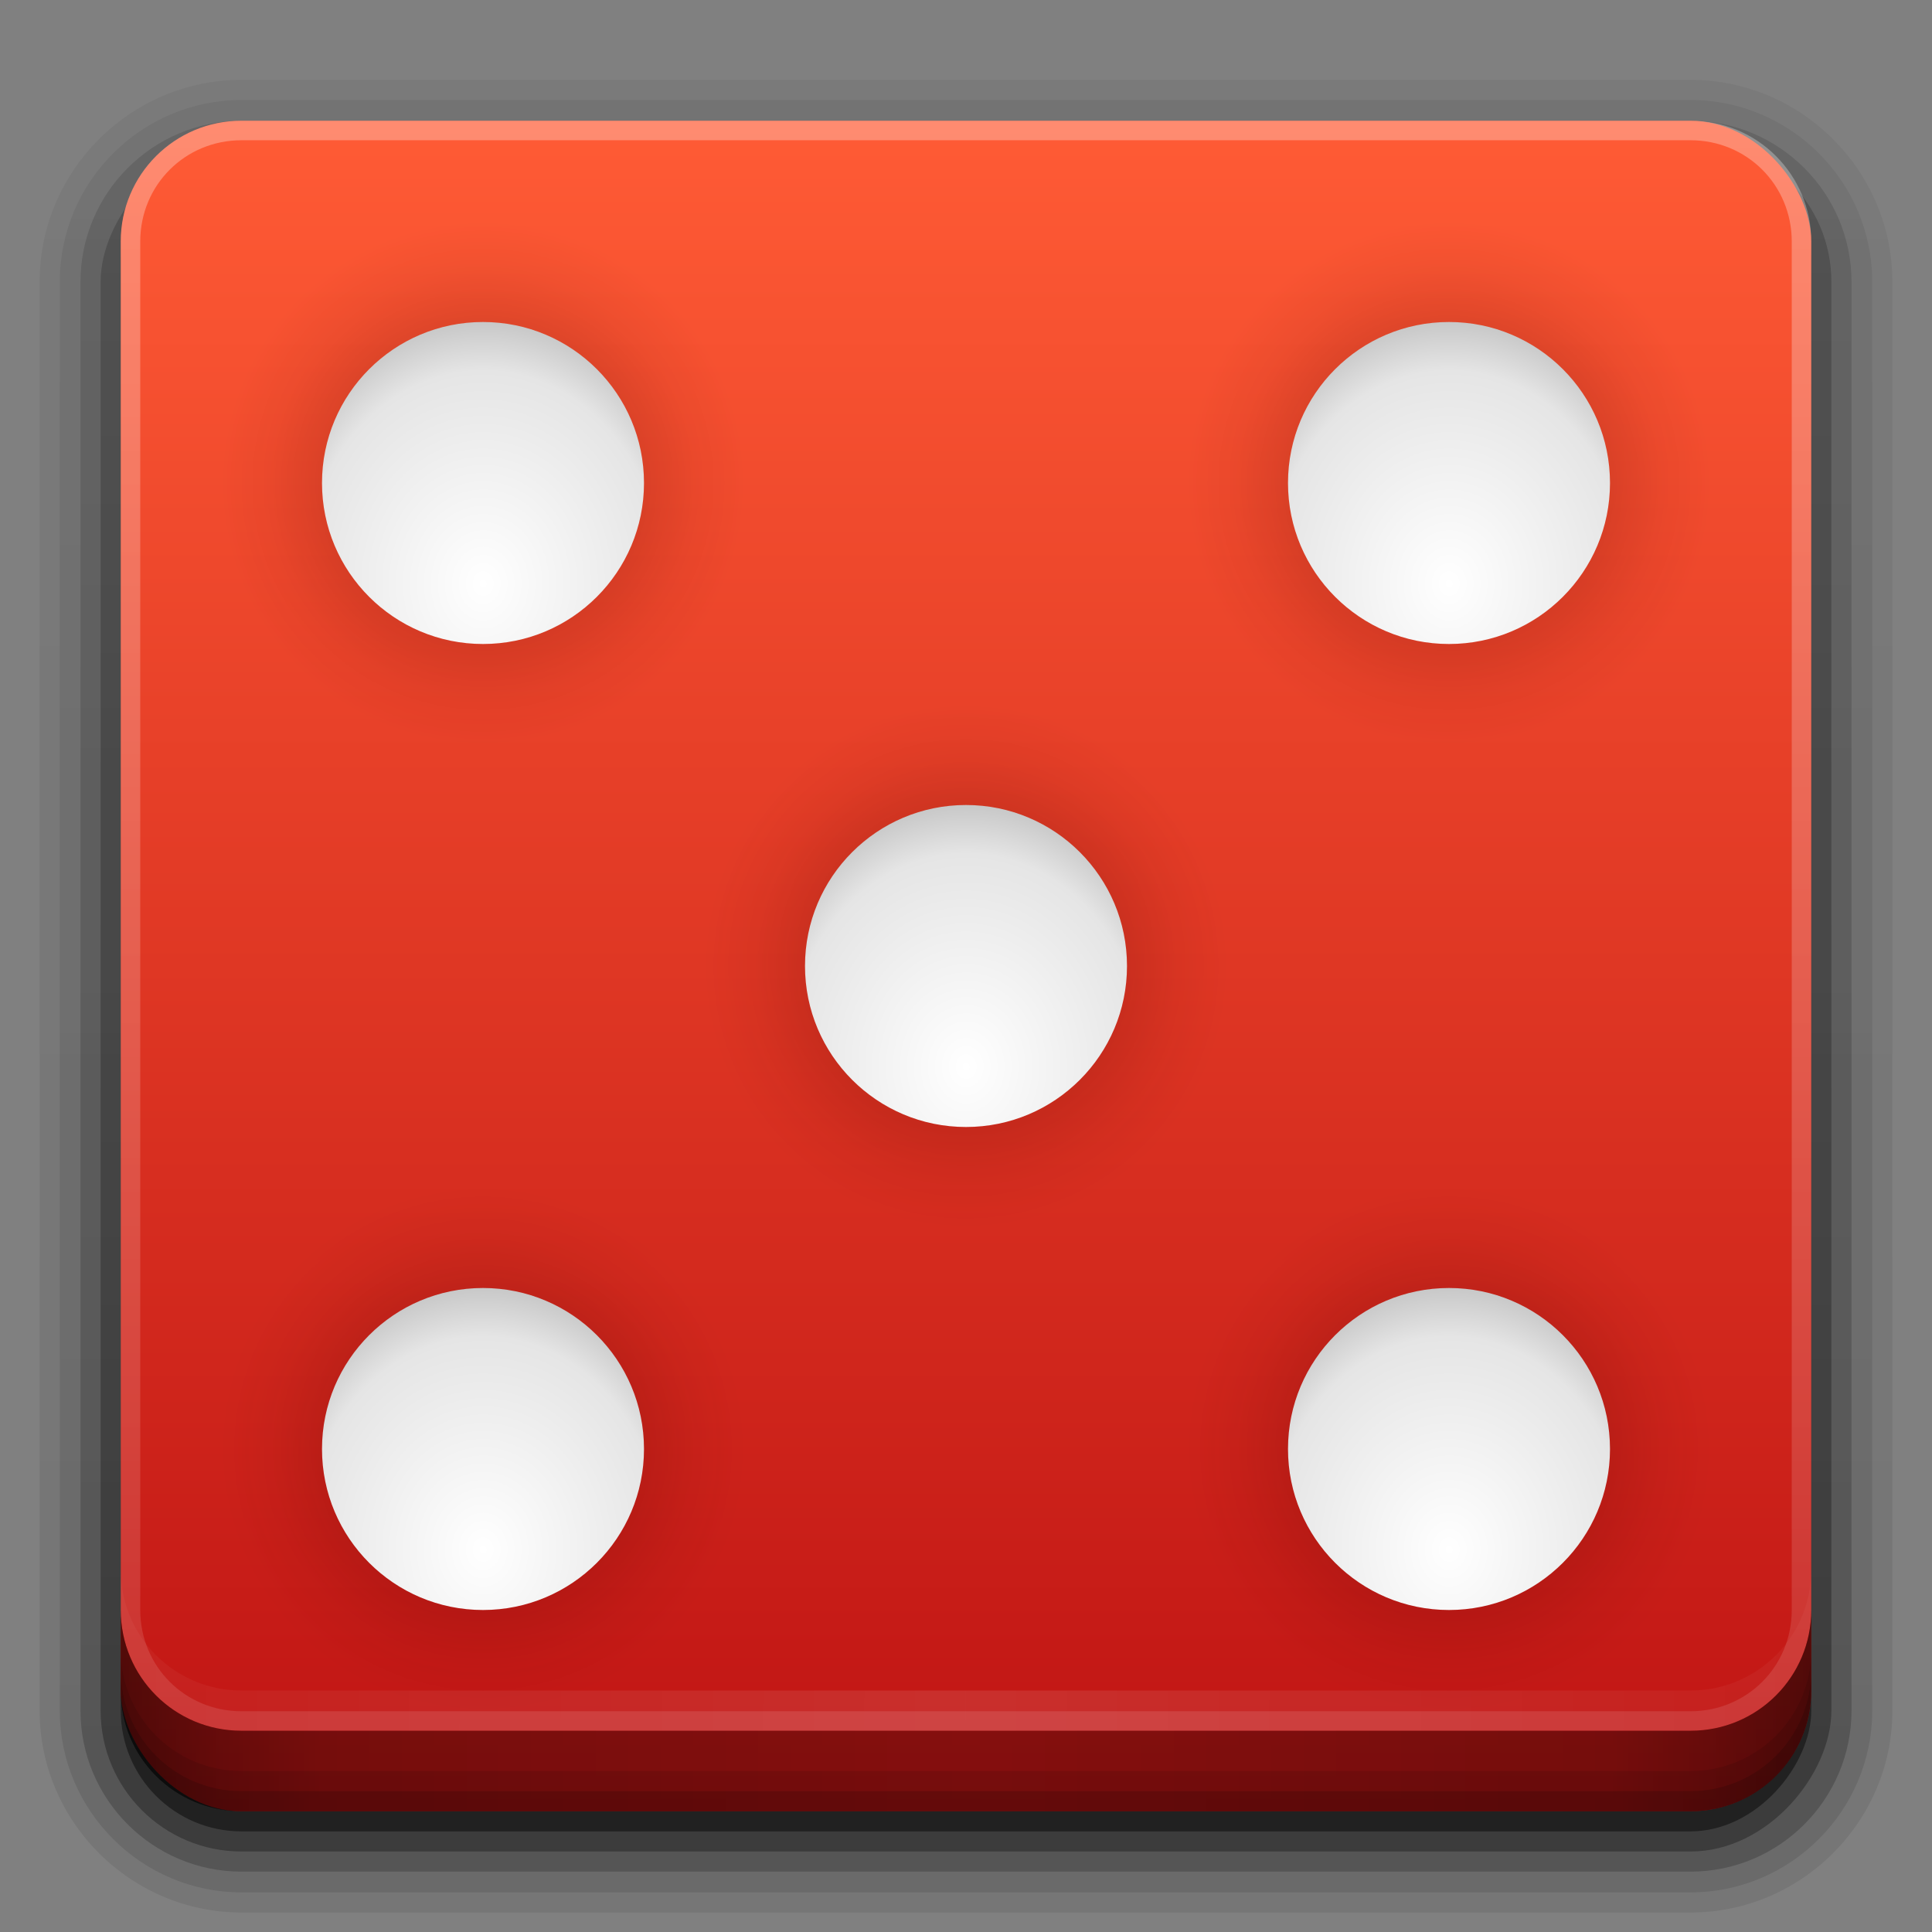 <?xml version="1.0" encoding="UTF-8" standalone="no"?>
<!-- Created with Inkscape (http://www.inkscape.org/) -->

<svg
   xmlns:dc="http://purl.org/dc/elements/1.1/"
   xmlns:cc="http://creativecommons.org/ns#"
   xmlns:rdf="http://www.w3.org/1999/02/22-rdf-syntax-ns#"
   xmlns:svg="http://www.w3.org/2000/svg"
   xmlns="http://www.w3.org/2000/svg"
   xmlns:xlink="http://www.w3.org/1999/xlink"
   xmlns:sodipodi="http://sodipodi.sourceforge.net/DTD/sodipodi-0.dtd"
   xmlns:inkscape="http://www.inkscape.org/namespaces/inkscape"
   width="96"
   height="96"
   id="svg2408"
   sodipodi:version="0.32"
   inkscape:version="0.91 r13725"
   version="1.0"
   sodipodi:docname="gnome-tali.svg"
   inkscape:output_extension="org.inkscape.output.svg.inkscape">
  <rect width="100%" height="100%" fill="#808080" stroke="none"/>
  <defs
     id="defs2410">
    <linearGradient
       id="linearGradient3779">
      <stop
         id="stop3781"
         offset="0"
         style="stop-color:#ffffff;stop-opacity:1;" />
      <stop
         style="stop-color:#e5e5e5;stop-opacity:1;"
         offset="0.814"
         id="stop3785" />
      <stop
         id="stop3783"
         offset="1"
         style="stop-color:#c8c8c8;stop-opacity:1;" />
    </linearGradient>
    <linearGradient
       id="linearGradient3734">
      <stop
         style="stop-color:#550000;stop-opacity:1;"
         offset="0"
         id="stop3736" />
      <stop
         id="stop3742"
         offset="0.621"
         style="stop-color:#550000;stop-opacity:0.498;" />
      <stop
         style="stop-color:#550000;stop-opacity:0.178;"
         offset="0.81"
         id="stop3803" />
      <stop
         style="stop-color:#550000;stop-opacity:0;"
         offset="1"
         id="stop3738" />
    </linearGradient>
    <linearGradient
       id="linearGradient3726">
      <stop
         style="stop-color:#000000;stop-opacity:1;"
         offset="0"
         id="stop3728" />
      <stop
         style="stop-color:#000000;stop-opacity:0;"
         offset="1"
         id="stop3730" />
    </linearGradient>
    <linearGradient
       inkscape:collect="always"
       id="linearGradient3684">
      <stop
         style="stop-color:#ffffff;stop-opacity:1;"
         offset="0"
         id="stop3686" />
      <stop
         style="stop-color:#ffffff;stop-opacity:0;"
         offset="1"
         id="stop3688" />
    </linearGradient>
    <linearGradient
       inkscape:collect="always"
       id="linearGradient3674">
      <stop
         style="stop-color:#ffffff;stop-opacity:1;"
         offset="0"
         id="stop3676" />
      <stop
         style="stop-color:#ffffff;stop-opacity:0;"
         offset="1"
         id="stop3678" />
    </linearGradient>
    <linearGradient
       id="linearGradient3664">
      <stop
         style="stop-color:#ffffff;stop-opacity:1;"
         offset="0"
         id="stop3666" />
      <stop
         style="stop-color:#d2d2d2;stop-opacity:1;"
         offset="1"
         id="stop3668" />
    </linearGradient>
    <linearGradient
       id="ButtonShadow"
       gradientTransform="scale(1.006,0.994)"
       x1="45.448"
       y1="92.54"
       x2="45.448"
       y2="7.017"
       gradientUnits="userSpaceOnUse">
      <stop
         style="stop-color:#000000;stop-opacity:1;"
         offset="0"
         id="stop3750" />
      <stop
         style="stop-color:#000000;stop-opacity:0.588;"
         offset="1"
         id="stop3752" />
    </linearGradient>
    <linearGradient
       inkscape:collect="always"
       id="linearGradient3737">
      <stop
         style="stop-color:#ffffff;stop-opacity:1;"
         offset="0"
         id="stop3739" />
      <stop
         style="stop-color:#ffffff;stop-opacity:0;"
         offset="1"
         id="stop3741" />
    </linearGradient>
    <linearGradient
       id="linearGradient3700">
      <stop
         style="stop-color:#bf1313;stop-opacity:1;"
         offset="0"
         id="stop3702" />
      <stop
         style="stop-color:#ff5b35;stop-opacity:1;"
         offset="1"
         id="stop3704" />
    </linearGradient>
    <inkscape:perspective
       sodipodi:type="inkscape:persp3d"
       inkscape:vp_x="0 : 526.18109 : 1"
       inkscape:vp_y="0 : 1000 : 0"
       inkscape:vp_z="744.09448 : 526.18109 : 1"
       inkscape:persp3d-origin="372.04724 : 350.78739 : 1"
       id="perspective2416" />
    <linearGradient
       inkscape:collect="always"
       xlink:href="#linearGradient3700"
       id="linearGradient3706"
       x1="48"
       y1="90"
       x2="48"
       y2="5.988"
       gradientUnits="userSpaceOnUse" />
    <linearGradient
       inkscape:collect="always"
       xlink:href="#linearGradient3737"
       id="linearGradient3743"
       x1="36.357"
       y1="6"
       x2="36.357"
       y2="63.893"
       gradientUnits="userSpaceOnUse" />
    <filter
       inkscape:collect="always"
       id="filter3174">
      <feGaussianBlur
         inkscape:collect="always"
         stdDeviation="1.71"
         id="feGaussianBlur3176" />
    </filter>
    <filter
       inkscape:collect="always"
       id="filter3794"
       x="-0.192"
       width="1.384"
       y="-0.192"
       height="1.384">
      <feGaussianBlur
         inkscape:collect="always"
         stdDeviation="5.28"
         id="feGaussianBlur3796" />
    </filter>
    <linearGradient
       inkscape:collect="always"
       xlink:href="#linearGradient3737"
       id="linearGradient3613"
       x1="48"
       y1="20.221"
       x2="48"
       y2="138.661"
       gradientUnits="userSpaceOnUse" />
    <clipPath
       clipPathUnits="userSpaceOnUse"
       id="clipPath3613">
      <rect
         ry="6"
         rx="6"
         y="6"
         x="6"
         height="84"
         width="84"
         id="rect3615"
         style="fill:#ffffff;fill-opacity:1;fill-rule:nonzero;stroke:none" />
    </clipPath>
    <linearGradient
       inkscape:collect="always"
       xlink:href="#linearGradient3700"
       id="linearGradient3617"
       gradientUnits="userSpaceOnUse"
       x1="48"
       y1="90"
       x2="48"
       y2="5.988" />
    <inkscape:perspective
       id="perspective2985"
       inkscape:persp3d-origin="0.5 : 0.33333333 : 1"
       inkscape:vp_z="1 : 0.5 : 1"
       inkscape:vp_y="0 : 1000 : 0"
       inkscape:vp_x="0 : 0.5 : 1"
       sodipodi:type="inkscape:persp3d" />
    <linearGradient
       inkscape:collect="always"
       xlink:href="#ButtonShadow-0"
       id="linearGradient3788"
       gradientUnits="userSpaceOnUse"
       gradientTransform="matrix(1.024,0,0,1.012,-1.143,-98.071)"
       x1="32.251"
       y1="6.132"
       x2="32.251"
       y2="90.239" />
    <linearGradient
       id="ButtonShadow-0"
       gradientTransform="matrix(1.006,0,0,0.994,100,0)"
       x1="45.448"
       y1="92.54"
       x2="45.448"
       y2="7.017"
       gradientUnits="userSpaceOnUse">
      <stop
         style="stop-color:#000000;stop-opacity:1;"
         offset="0"
         id="stop3750-8" />
      <stop
         style="stop-color:#000000;stop-opacity:0.588;"
         offset="1"
         id="stop3752-5" />
    </linearGradient>
    <linearGradient
       inkscape:collect="always"
       xlink:href="#ButtonShadow-0"
       id="linearGradient3780"
       gradientUnits="userSpaceOnUse"
       gradientTransform="matrix(1.024,0,0,1.012,-1.143,-98.071)"
       x1="32.251"
       y1="6.132"
       x2="32.251"
       y2="90.239" />
    <linearGradient
       id="linearGradient2994"
       gradientTransform="matrix(1.006,0,0,0.994,100,0)"
       x1="45.448"
       y1="92.54"
       x2="45.448"
       y2="7.017"
       gradientUnits="userSpaceOnUse">
      <stop
         style="stop-color:#000000;stop-opacity:1;"
         offset="0"
         id="stop2996" />
      <stop
         style="stop-color:#000000;stop-opacity:0.588;"
         offset="1"
         id="stop2998" />
    </linearGradient>
    <linearGradient
       inkscape:collect="always"
       xlink:href="#ButtonShadow-0"
       id="linearGradient3772"
       gradientUnits="userSpaceOnUse"
       gradientTransform="matrix(1.024,0,0,1.012,-1.143,-98.071)"
       x1="32.251"
       y1="6.132"
       x2="32.251"
       y2="90.239" />
    <linearGradient
       id="linearGradient3001"
       gradientTransform="matrix(1.006,0,0,0.994,100,0)"
       x1="45.448"
       y1="92.54"
       x2="45.448"
       y2="7.017"
       gradientUnits="userSpaceOnUse">
      <stop
         style="stop-color:#000000;stop-opacity:1;"
         offset="0"
         id="stop3003" />
      <stop
         style="stop-color:#000000;stop-opacity:0.588;"
         offset="1"
         id="stop3005" />
    </linearGradient>
    <linearGradient
       inkscape:collect="always"
       xlink:href="#ButtonShadow-0"
       id="linearGradient3725"
       gradientUnits="userSpaceOnUse"
       gradientTransform="matrix(1.024,0,0,1.012,-1.143,-98.071)"
       x1="32.251"
       y1="6.132"
       x2="32.251"
       y2="90.239" />
    <linearGradient
       id="linearGradient3008"
       gradientTransform="matrix(1.006,0,0,0.994,100,0)"
       x1="45.448"
       y1="92.54"
       x2="45.448"
       y2="7.017"
       gradientUnits="userSpaceOnUse">
      <stop
         style="stop-color:#000000;stop-opacity:1;"
         offset="0"
         id="stop3010" />
      <stop
         style="stop-color:#000000;stop-opacity:0.588;"
         offset="1"
         id="stop3012" />
    </linearGradient>
    <linearGradient
       inkscape:collect="always"
       xlink:href="#ButtonShadow-0"
       id="linearGradient3721"
       gradientUnits="userSpaceOnUse"
       gradientTransform="translate(0,-97)"
       x1="32.251"
       y1="6.132"
       x2="32.251"
       y2="90.239" />
    <linearGradient
       id="linearGradient3015"
       gradientTransform="matrix(1.006,0,0,0.994,100,0)"
       x1="45.448"
       y1="92.54"
       x2="45.448"
       y2="7.017"
       gradientUnits="userSpaceOnUse">
      <stop
         style="stop-color:#000000;stop-opacity:1;"
         offset="0"
         id="stop3017" />
      <stop
         style="stop-color:#000000;stop-opacity:0.588;"
         offset="1"
         id="stop3019" />
    </linearGradient>
    <linearGradient
       y2="90.239"
       x2="32.251"
       y1="6.132"
       x1="32.251"
       gradientTransform="matrix(1.024,0,0,1.012,-1.143,-98.071)"
       gradientUnits="userSpaceOnUse"
       id="linearGradient3026"
       xlink:href="#ButtonShadow-0"
       inkscape:collect="always" />
    <linearGradient
       inkscape:collect="always"
       xlink:href="#linearGradient3664"
       id="linearGradient3670"
       x1="16"
       y1="24"
       x2="32"
       y2="24"
       gradientUnits="userSpaceOnUse" />
    <linearGradient
       inkscape:collect="always"
       xlink:href="#linearGradient3674"
       id="linearGradient3680"
       x1="16"
       y1="24"
       x2="32"
       y2="24"
       gradientUnits="userSpaceOnUse" />
    <linearGradient
       inkscape:collect="always"
       xlink:href="#linearGradient3684"
       id="linearGradient3690"
       x1="16"
       y1="24"
       x2="32"
       y2="24"
       gradientUnits="userSpaceOnUse" />
    <linearGradient
       inkscape:collect="always"
       xlink:href="#linearGradient3664"
       id="linearGradient3698"
       gradientUnits="userSpaceOnUse"
       x1="16"
       y1="24"
       x2="32"
       y2="24" />
    <linearGradient
       inkscape:collect="always"
       xlink:href="#linearGradient3684"
       id="linearGradient3704"
       gradientUnits="userSpaceOnUse"
       x1="16"
       y1="24"
       x2="32"
       y2="24" />
    <linearGradient
       inkscape:collect="always"
       xlink:href="#linearGradient3664"
       id="linearGradient3707"
       gradientUnits="userSpaceOnUse"
       x1="16"
       y1="24"
       x2="32"
       y2="24" />
    <linearGradient
       inkscape:collect="always"
       xlink:href="#linearGradient3684"
       id="linearGradient3713"
       gradientUnits="userSpaceOnUse"
       x1="16"
       y1="24"
       x2="32"
       y2="24" />
    <linearGradient
       inkscape:collect="always"
       xlink:href="#linearGradient3664"
       id="linearGradient3715"
       gradientUnits="userSpaceOnUse"
       x1="16"
       y1="24"
       x2="32"
       y2="24" />
    <linearGradient
       inkscape:collect="always"
       xlink:href="#linearGradient3684"
       id="linearGradient3722"
       gradientUnits="userSpaceOnUse"
       x1="16"
       y1="24"
       x2="32"
       y2="24" />
    <linearGradient
       inkscape:collect="always"
       xlink:href="#linearGradient3664"
       id="linearGradient3724"
       gradientUnits="userSpaceOnUse"
       x1="16"
       y1="24"
       x2="32"
       y2="24" />
    <radialGradient
       inkscape:collect="always"
       xlink:href="#linearGradient3734"
       id="radialGradient3740"
       cx="24"
       cy="24"
       fx="24"
       fy="24"
       r="8"
       gradientUnits="userSpaceOnUse" />
    <radialGradient
       inkscape:collect="always"
       xlink:href="#linearGradient3734"
       id="radialGradient3748"
       gradientUnits="userSpaceOnUse"
       cx="24"
       cy="24"
       fx="24"
       fy="24"
       r="8" />
    <radialGradient
       inkscape:collect="always"
       xlink:href="#linearGradient3734"
       id="radialGradient3756"
       gradientUnits="userSpaceOnUse"
       cx="24"
       cy="24"
       fx="24"
       fy="24"
       r="8" />
    <linearGradient
       inkscape:collect="always"
       xlink:href="#linearGradient3664"
       id="linearGradient3758"
       gradientUnits="userSpaceOnUse"
       x1="16"
       y1="24"
       x2="32"
       y2="24" />
    <radialGradient
       inkscape:collect="always"
       xlink:href="#linearGradient3734"
       id="radialGradient3764"
       gradientUnits="userSpaceOnUse"
       cx="24"
       cy="24"
       fx="24"
       fy="24"
       r="8" />
    <linearGradient
       inkscape:collect="always"
       xlink:href="#linearGradient3664"
       id="linearGradient3766"
       gradientUnits="userSpaceOnUse"
       x1="16"
       y1="24"
       x2="32"
       y2="24" />
    <radialGradient
       inkscape:collect="always"
       xlink:href="#linearGradient3734"
       id="radialGradient3773"
       gradientUnits="userSpaceOnUse"
       cx="24"
       cy="24"
       fx="24"
       fy="24"
       r="8" />
    <linearGradient
       inkscape:collect="always"
       xlink:href="#linearGradient3664"
       id="linearGradient3775"
       gradientUnits="userSpaceOnUse"
       x1="16"
       y1="24"
       x2="32"
       y2="24" />
    <radialGradient
       inkscape:collect="always"
       xlink:href="#linearGradient3779"
       id="radialGradient3777"
       cx="19"
       cy="24"
       fx="19"
       fy="24"
       r="8"
       gradientUnits="userSpaceOnUse"
       gradientTransform="matrix(1.625,0,0,1.381,-11.875,-9.136)" />
    <radialGradient
       inkscape:collect="always"
       xlink:href="#linearGradient3779"
       id="radialGradient3789"
       gradientUnits="userSpaceOnUse"
       gradientTransform="matrix(1.625,0,0,1.381,-11.875,-9.136)"
       cx="19"
       cy="24"
       fx="19"
       fy="24"
       r="8" />
    <radialGradient
       inkscape:collect="always"
       xlink:href="#linearGradient3779"
       id="radialGradient3795"
       gradientUnits="userSpaceOnUse"
       gradientTransform="matrix(1.625,0,0,1.381,-11.875,-9.136)"
       cx="19"
       cy="24"
       fx="19"
       fy="24"
       r="8" />
    <radialGradient
       inkscape:collect="always"
       xlink:href="#linearGradient3779"
       id="radialGradient3797"
       gradientUnits="userSpaceOnUse"
       gradientTransform="matrix(1.625,0,0,1.381,-11.875,-9.136)"
       cx="19"
       cy="24"
       fx="19"
       fy="24"
       r="8" />
    <radialGradient
       inkscape:collect="always"
       xlink:href="#linearGradient3779"
       id="radialGradient3801"
       gradientUnits="userSpaceOnUse"
       gradientTransform="matrix(1.625,0,0,1.381,-11.875,-9.136)"
       cx="19"
       cy="24"
       fx="19"
       fy="24"
       r="8" />
    <linearGradient
       id="linearGradient3228"
       y2="88"
       spreadMethod="reflect"
       gradientUnits="userSpaceOnUse"
       y1="88"
       x2="48"
       x1="90">
      <stop
         id="stop3894"
         stop-opacity=".588"
         offset="0" />
      <stop
         id="stop3896"
         stop-opacity=".471"
         offset=".118" />
      <stop
         id="stop3898"
         stop-opacity=".392"
         offset=".238" />
      <stop
         id="stop3900"
         stop-opacity=".314"
         offset="1" />
    </linearGradient>
    <linearGradient
       id="linearGradient4429"
       y2="82.455"
       xlink:href="#linearGradient3684"
       spreadMethod="reflect"
       gradientUnits="userSpaceOnUse"
       x2="112.12"
       y1="82"
       x1="48" />
    <linearGradient
       id="linearGradient4390"
       y2="-40"
       xlink:href="#linearGradient3684"
       gradientUnits="userSpaceOnUse"
       x2="48"
       gradientTransform="matrix(1,0,0,-1,0,92)"
       y1="88"
       x1="48" />
  </defs>
  <sodipodi:namedview
     id="base"
     pagecolor="#ffffff"
     bordercolor="#666666"
     borderopacity="1.0"
     inkscape:pageopacity="0.0"
     inkscape:pageshadow="2"
     inkscape:zoom="3.959798"
     inkscape:cx="2.8485775"
     inkscape:cy="43.176119"
     inkscape:document-units="px"
     inkscape:current-layer="layer1"
     showgrid="true"
     showborder="true"
     inkscape:showpageshadow="false"
     inkscape:window-width="1366"
     inkscape:window-height="743"
     inkscape:window-x="0"
     inkscape:window-y="25"
     inkscape:window-maximized="1">
    <inkscape:grid
       type="xygrid"
       id="grid3732"
       visible="true"
       enabled="true" />
  </sodipodi:namedview>
  <g
     inkscape:groupmode="layer"
     id="layer2"
     inkscape:label="Blur Shadow"
     style="display:none"
     sodipodi:insensitive="true">
    <rect
       style="opacity:0.9;fill:url(#ButtonShadow);fill-opacity:1;fill-rule:nonzero;stroke:none;filter:url(#filter3174)"
       id="rect3745"
       width="86"
       height="85"
       x="5"
       y="7"
       rx="6"
       ry="6" />
  </g>
  <g
     inkscape:groupmode="layer"
     id="layer3"
     inkscape:label="Shadow"
     sodipodi:insensitive="true">
    <path
       sodipodi:type="inkscape:offset"
       inkscape:radius="0.99097413"
       inkscape:original="M 12 -94.03125 C 7.028367 -94.03125 2.96875 -89.971633 2.96875 -85 L 2.96875 -14 C 2.96875 -9.0283671 7.0283671 -4.96875 12 -4.96875 L 84 -4.96875 C 88.971633 -4.96875 93.03125 -9.028367 93.03125 -14 L 93.03125 -85 C 93.03125 -89.971633 88.971633 -94.03125 84 -94.03125 L 12 -94.03125 z "
       style="opacity:0.08;fill:url(#linearGradient3026);fill-opacity:1;fill-rule:nonzero;stroke:none;display:inline"
       id="path3786"
       d="m 12,-95.031 c -5.511,0 -10.031,4.52 -10.031,10.031 l 0,71 c 0,5.511 4.52,10.031 10.031,10.031 l 72,0 c 5.511,0 10.031,-4.52 10.031,-10.031 l 0,-71 c 0,-5.511 -4.52,-10.031 -10.031,-10.031 l -72,0 z"
       transform="scale(1,-1)" />
    <path
       sodipodi:type="inkscape:offset"
       inkscape:radius="1.0360184"
       inkscape:original="M 12 -93 C 7.5908667 -93 4 -89.409133 4 -85 L 4 -14 C 4 -9.5908667 7.5908667 -6 12 -6 L 84 -6 C 88.409133 -6 92 -9.5908667 92 -14 L 92 -85 C 92 -89.409133 88.409133 -93 84 -93 L 12 -93 z "
       style="opacity:0.1;fill:url(#linearGradient3780);fill-opacity:1;fill-rule:nonzero;stroke:none;display:inline"
       id="path3778"
       d="m 12,-94.031 c -4.972,0 -9.031,4.06 -9.031,9.031 l 0,71 c 0,4.972 4.06,9.031 9.031,9.031 l 72,0 c 4.972,0 9.031,-4.06 9.031,-9.031 l 0,-71 c 0,-4.972 -4.06,-9.031 -9.031,-9.031 l -72,0 z"
       transform="scale(1,-1)" />
    <path
       sodipodi:type="inkscape:offset"
       inkscape:radius="0.98962283"
       inkscape:original="M 12 -92 C 8.122 -92 5 -88.878 5 -85 L 5 -14 C 5 -10.122 8.122 -7 12 -7 L 84 -7 C 87.878 -7 91 -10.122 91 -14 L 91 -85 C 91 -88.878 87.878 -92 84 -92 L 12 -92 z "
       style="opacity:0.2;fill:url(#linearGradient3772);fill-opacity:1;fill-rule:nonzero;stroke:none;display:inline"
       id="path3770"
       d="m 12,-93 c -4.409,0 -8,3.591 -8,8 l 0,71 c 0,4.409 3.591,8 8,8 l 72,0 c 4.409,0 8,-3.591 8,-8 l 0,-71 c 0,-4.409 -3.591,-8 -8,-8 l -72,0 z"
       transform="scale(1,-1)" />
    <rect
       style="opacity:0.3;fill:url(#linearGradient3725);fill-opacity:1;fill-rule:nonzero;stroke:none;display:inline"
       id="rect3723"
       width="86"
       height="85"
       x="5"
       y="-92"
       rx="7"
       ry="7"
       transform="scale(1,-1)" />
    <rect
       transform="scale(1,-1)"
       ry="6"
       rx="6"
       y="-91"
       x="6"
       height="84"
       width="84"
       id="rect3716"
       style="opacity:0.45;fill:url(#linearGradient3721);fill-opacity:1;fill-rule:nonzero;stroke:none;display:inline" />
  </g>
  <g
     inkscape:label="Button"
     inkscape:groupmode="layer"
     id="layer1"
     style="display:inline">
    <rect
       style="fill:url(#linearGradient3617);fill-opacity:1;fill-rule:nonzero;stroke:none"
       id="rect2419"
       width="84"
       height="84"
       x="6"
       y="6"
       rx="6"
       ry="6" />
    <circle
       style="color:#000000;display:inline;overflow:visible;visibility:visible;opacity:0.3;fill:url(#radialGradient3740);fill-opacity:1;fill-rule:nonzero;stroke:none;stroke-width:1.5;marker:none;enable-background:accumulate"
       id="path3692"
       transform="matrix(0,-1.625,1.625,0,33,63)"
       cx="24"
       cy="24"
       r="8" />
    <circle
       transform="matrix(0,-1.625,1.625,0,-15,63)"
       id="path3744"
       style="color:#000000;display:inline;overflow:visible;visibility:visible;opacity:0.3;fill:url(#radialGradient3748);fill-opacity:1;fill-rule:nonzero;stroke:none;stroke-width:1.5;marker:none;enable-background:accumulate"
       cx="24"
       cy="24"
       r="8" />
    <circle
       style="color:#000000;display:inline;overflow:visible;visibility:visible;fill:url(#radialGradient3777);fill-opacity:1;fill-rule:nonzero;stroke:none;stroke-width:1.5;marker:none;enable-background:accumulate"
       id="path3746"
       transform="matrix(0,-1,1,0,0,48)"
       cx="24"
       cy="24"
       r="8" />
    <circle
       style="color:#000000;display:inline;overflow:visible;visibility:visible;opacity:0.3;fill:url(#radialGradient3756);fill-opacity:1;fill-rule:nonzero;stroke:none;stroke-width:1.5;marker:none;enable-background:accumulate"
       id="path3752"
       transform="matrix(0,-1.625,1.625,0,-15,111)"
       cx="24"
       cy="24"
       r="8" />
    <circle
       transform="matrix(0,-1.625,1.625,0,33,111)"
       id="path3760"
       style="color:#000000;display:inline;overflow:visible;visibility:visible;opacity:0.3;fill:url(#radialGradient3764);fill-opacity:1;fill-rule:nonzero;stroke:none;stroke-width:1.5;marker:none;enable-background:accumulate"
       cx="24"
       cy="24"
       r="8" />
    <circle
       style="color:#000000;display:inline;overflow:visible;visibility:visible;opacity:0.3;fill:url(#radialGradient3773);fill-opacity:1;fill-rule:nonzero;stroke:none;stroke-width:1.5;marker:none;enable-background:accumulate"
       id="path3768"
       transform="matrix(0,-1.625,1.625,0,9,87)"
       cx="24"
       cy="24"
       r="8" />
    <circle
       transform="matrix(0,-1,1,0,48,48)"
       id="path3787"
       style="color:#000000;display:inline;overflow:visible;visibility:visible;fill:url(#radialGradient3789);fill-opacity:1;fill-rule:nonzero;stroke:none;stroke-width:1.5;marker:none;enable-background:accumulate"
       cx="24"
       cy="24"
       r="8" />
    <circle
       transform="matrix(0,-1,1,0,0,96)"
       id="path3791"
       style="color:#000000;display:inline;overflow:visible;visibility:visible;fill:url(#radialGradient3795);fill-opacity:1;fill-rule:nonzero;stroke:none;stroke-width:1.5;marker:none;enable-background:accumulate"
       cx="24"
       cy="24"
       r="8" />
    <circle
       style="color:#000000;display:inline;overflow:visible;visibility:visible;fill:url(#radialGradient3797);fill-opacity:1;fill-rule:nonzero;stroke:none;stroke-width:1.5;marker:none;enable-background:accumulate"
       id="path3793"
       transform="matrix(0,-1,1,0,48,96)"
       cx="24"
       cy="24"
       r="8" />
    <circle
       transform="matrix(0,-1,1,0,24,72)"
       id="path3799"
       style="color:#000000;display:inline;overflow:visible;visibility:visible;fill:url(#radialGradient3801);fill-opacity:1;fill-rule:nonzero;stroke:none;stroke-width:1.5;marker:none;enable-background:accumulate"
       cx="24"
       cy="24"
       r="8" />
    <path
       inkscape:connector-curvature="0"
       style="opacity:0.3;fill:url(#linearGradient4390)"
       d="M 12,86 C 8.676,86 6,83.324 6,80 L 6,12 C 6,8.676 8.676,6 12,6 l 72,0 c 3.324,0 6,2.676 6,6 l 0,68 c 0,3.324 -2.676,6 -6,6 z m 0,-0.969 72,0 c 2.805,0 5.031,-2.226 5.031,-5.031 l 0,-68 c 0,-2.805 -2.226,-5.031 -5.031,-5.031 l -72,0 c -2.805,0 -5.031,2.226 -5.031,5.031 l 0,68 c 0,2.805 2.226,5.031 5.031,5.031 z"
       id="rect4377" />
    <path
       inkscape:connector-curvature="0"
       style="opacity:0.1;fill:url(#linearGradient4429)"
       d="m 6,78 0,2 c 0,3.324 2.676,6 6,6 l 72,0 c 3.324,0 6,-2.676 6,-6 l 0,-2 c 0,3.324 -2.676,6 -6,6 L 12,84 C 8.676,84 6,81.324 6,78 Z"
       id="rect4414" />
    <g
       id="layer4">
      <path
         style="fill:url(#linearGradient3228)"
         inkscape:connector-curvature="0"
         id="path3888"
         d="m 6,80 0,4 c 0,3.324 2.676,6 6,6 l 72,0 c 3.324,0 6,-2.676 6,-6 l 0,-4 c 0,3.324 -2.676,6 -6,6 L 12,86 C 8.676,86 6,83.324 6,80 Z" />
      <path
         inkscape:connector-curvature="0"
         id="rect4345"
         style="color:#000000;opacity:0.1"
         d="m 6,82 0,2 c 0,3.324 2.676,6 6,6 l 72,0 c 3.324,0 6,-2.676 6,-6 l 0,-2 c 0,3.324 -2.676,6 -6,6 L 12,88 C 8.676,88 6,85.324 6,82 Z" />
      <path
         inkscape:connector-curvature="0"
         id="rect4336"
         style="color:#000000;opacity:0.15"
         d="m 6,83 0,1 c 0,3.324 2.676,6 6,6 l 72,0 c 3.324,0 6,-2.676 6,-6 l 0,-1 c 0,3.324 -2.676,6 -6,6 L 12,89 C 8.676,89 6,86.324 6,83 Z" />
    </g>
  </g>
  <g
     inkscape:groupmode="layer"
     id="layer5"
     inkscape:label="Highlight"
     sodipodi:insensitive="true"
     style="display:none">
    <rect
       style="opacity:0.1;fill:url(#linearGradient3613);fill-opacity:1;fill-rule:nonzero;stroke:#ffffff;stroke-width:0.5;stroke-linecap:round;stroke-linejoin:miter;stroke-miterlimit:4;stroke-opacity:1;stroke-dasharray:none;stroke-dashoffset:0;filter:url(#filter3794)"
       id="rect3171"
       width="66"
       height="66"
       x="15"
       y="15"
       rx="12"
       ry="12"
       clip-path="url(#clipPath3613)" />
  </g>
</svg>
